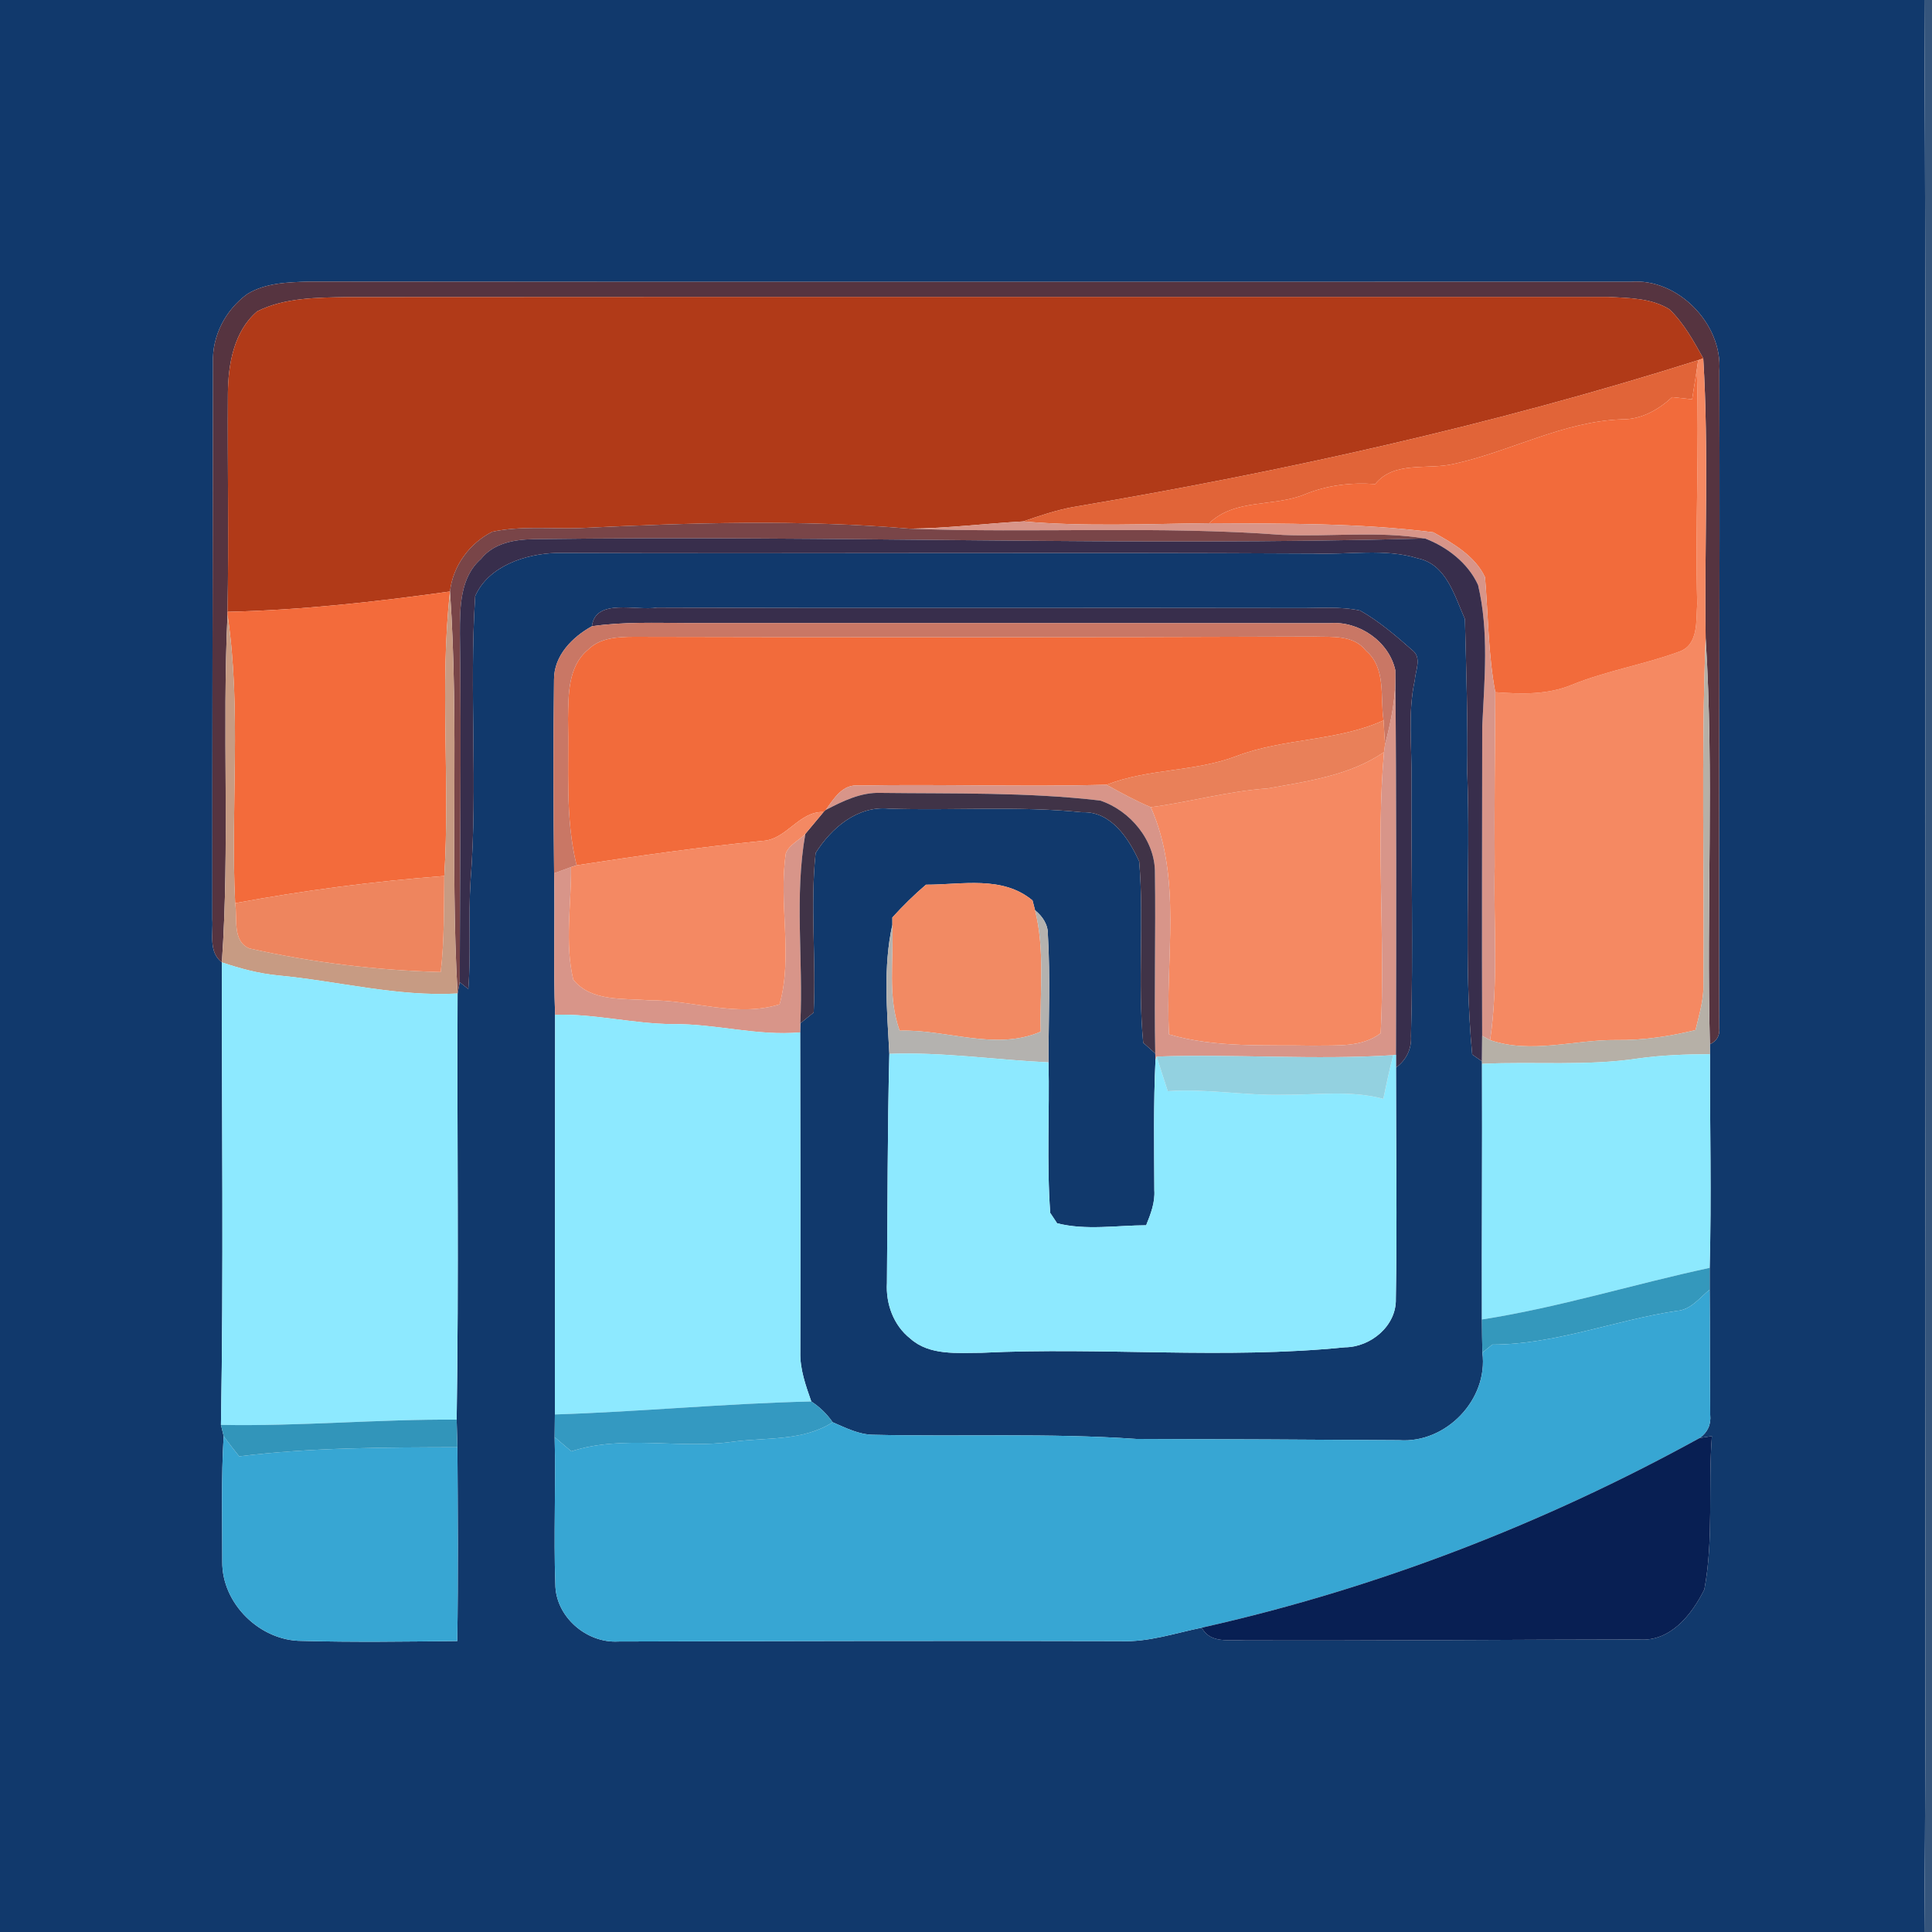 <?xml version="1.0" encoding="UTF-8" ?>
<!DOCTYPE svg PUBLIC "-//W3C//DTD SVG 1.1//EN" "http://www.w3.org/Graphics/SVG/1.1/DTD/svg11.dtd">
<svg width="250pt" height="250pt" viewBox="0 0 250 250" version="1.1" xmlns="http://www.w3.org/2000/svg">
<g id="#11396cff">
<path fill="#11396c" opacity="1.00" d=" M 0.00 0.00 L 249.00 0.00 C 249.29 51.34 249.05 102.69 249.13 154.04 C 249.05 186.02 249.30 218.01 249.00 250.00 L 0.00 250.00 L 0.00 0.00 M 32.01 38.04 C 29.19 40.08 27.42 43.47 27.56 46.97 C 27.52 70.97 27.47 94.97 27.48 118.97 C 27.60 120.86 26.96 123.18 28.71 124.53 C 28.69 144.48 28.94 164.44 28.59 184.38 C 28.68 184.74 28.85 185.47 28.94 185.83 C 28.61 191.24 28.77 196.66 28.76 202.07 C 28.70 207.50 33.64 212.34 39.05 212.33 C 45.75 212.52 52.46 212.42 59.17 212.35 C 59.30 203.99 59.24 195.63 59.19 187.27 C 59.16 186.38 59.12 184.59 59.09 183.70 C 59.38 165.32 59.13 146.94 59.21 128.56 L 59.49 127.10 L 60.60 127.98 C 60.96 123.32 60.59 118.64 60.89 113.97 C 61.85 101.72 60.70 89.39 61.49 77.14 C 63.19 73.24 68.02 71.66 72.03 71.55 C 104.69 71.67 137.34 71.45 170.00 71.63 C 174.49 71.81 179.13 70.91 183.50 72.26 C 187.17 73.04 188.23 77.12 189.56 80.11 C 189.73 86.73 189.95 93.36 189.86 99.99 C 190.32 112.14 189.35 124.33 190.50 136.45 C 190.82 136.67 191.45 137.11 191.77 137.34 L 191.77 137.66 C 191.81 148.68 191.73 159.71 191.76 170.74 C 191.77 172.17 191.78 173.60 191.82 175.03 C 192.61 181.11 187.10 186.80 181.05 186.36 C 169.72 186.28 158.38 186.23 147.05 186.20 C 135.72 185.41 124.36 185.93 113.03 185.66 C 111.14 185.65 109.44 184.76 107.75 184.04 C 106.99 182.95 106.06 182.05 104.98 181.35 C 104.26 179.28 103.50 177.18 103.56 174.96 C 103.59 161.17 103.57 147.38 103.54 133.59 C 103.55 133.29 103.56 132.71 103.56 132.42 C 103.99 132.07 104.86 131.37 105.29 131.02 C 105.62 124.15 104.83 117.23 105.54 110.38 C 107.57 107.14 110.95 104.24 115.03 104.64 C 123.37 104.91 131.75 104.26 140.06 105.11 C 143.77 104.96 146.06 108.50 147.41 111.47 C 148.06 119.26 147.19 127.14 147.93 134.93 C 148.32 135.27 149.10 135.97 149.49 136.32 L 149.52 137.17 C 149.25 142.78 149.35 148.40 149.37 154.01 C 149.48 155.60 148.90 157.09 148.31 158.55 C 144.49 158.56 140.54 159.24 136.79 158.29 C 136.57 157.96 136.13 157.29 135.90 156.95 C 135.43 150.48 135.82 143.96 135.68 137.47 C 135.67 131.98 135.92 126.48 135.60 121.00 C 135.65 119.68 134.92 118.58 133.94 117.79 C 133.85 117.47 133.69 116.84 133.61 116.52 C 129.72 113.26 124.46 114.49 119.82 114.48 C 118.28 115.79 116.83 117.22 115.47 118.72 L 115.47 119.67 C 114.26 125.13 114.79 130.83 115.08 136.37 C 114.83 146.24 114.86 156.13 114.77 166.01 C 114.61 168.71 115.62 171.50 117.78 173.20 C 120.28 175.45 123.92 175.05 127.03 175.05 C 142.70 174.29 158.40 175.91 174.03 174.34 C 177.38 174.32 180.72 171.55 180.62 168.07 C 180.80 158.09 180.63 148.11 180.64 138.14 C 181.98 137.18 182.69 135.70 182.58 134.06 C 182.88 123.04 182.60 112.01 182.64 100.98 C 182.72 96.67 182.14 92.29 183.07 88.03 C 183.15 86.78 184.02 85.10 182.76 84.14 C 180.64 82.28 178.47 80.40 176.01 79.01 C 173.38 78.44 170.66 78.71 168.00 78.68 C 140.34 78.62 112.69 78.73 85.03 78.62 C 82.41 79.09 77.04 77.33 76.59 81.04 C 74.06 82.43 71.68 84.84 71.69 87.92 C 71.58 96.27 71.61 104.64 71.70 113.00 C 71.82 119.10 71.59 125.21 71.83 131.31 C 71.82 148.55 71.82 165.79 71.80 183.03 C 71.80 183.77 71.78 185.23 71.77 185.96 C 71.94 192.30 71.63 198.64 71.86 204.98 C 71.87 209.18 75.88 212.65 80.01 212.41 C 101.68 212.35 123.35 212.30 145.03 212.36 C 148.61 212.51 152.04 211.33 155.50 210.62 C 156.63 212.73 159.07 212.13 161.03 212.27 C 178.04 212.33 195.05 212.16 212.05 212.15 C 216.14 212.48 218.91 208.95 220.54 205.68 C 221.77 199.15 221.01 192.44 221.52 185.83 C 221.12 185.89 220.33 186.02 219.93 186.08 C 220.97 185.34 221.43 184.33 221.30 183.06 C 221.24 177.67 221.28 172.28 221.23 166.88 C 221.23 166.18 221.23 164.77 221.23 164.06 C 221.48 154.85 221.25 145.63 221.27 136.41 L 221.26 135.13 C 222.17 134.70 222.57 133.99 222.47 133.01 C 222.39 104.67 222.57 76.32 222.48 47.98 C 222.91 41.94 217.12 35.97 211.03 36.46 C 154.00 36.45 96.98 36.50 39.95 36.44 C 37.26 36.52 34.38 36.60 32.01 38.04 Z" />
</g>
<g id="#35557cff">
<path fill="#35557c" opacity="1.00" d=" M 249.00 0.00 L 250.00 0.00 L 250.00 250.00 L 249.00 250.00 C 249.30 218.01 249.05 186.02 249.13 154.04 C 249.05 102.69 249.29 51.34 249.00 0.00 Z" />
</g>
<g id="#563440ff">
<path fill="#563440" opacity="1.00" d=" M 32.01 38.04 C 34.38 36.60 37.26 36.52 39.95 36.44 C 96.98 36.50 154.00 36.45 211.03 36.46 C 217.12 35.97 222.91 41.94 222.48 47.98 C 222.57 76.32 222.39 104.67 222.47 133.01 C 222.57 133.99 222.17 134.70 221.26 135.13 C 220.79 117.62 221.82 100.06 220.71 82.57 C 220.54 70.51 221.13 58.41 220.40 46.37 C 219.15 44.13 217.89 41.82 216.03 40.03 C 213.69 38.56 210.77 38.57 208.10 38.42 C 153.73 38.44 99.35 38.40 44.98 38.44 C 41.05 38.52 36.87 38.49 33.28 40.29 C 30.25 42.86 29.52 47.17 29.49 50.95 C 29.43 60.36 29.62 69.76 29.44 79.17 L 29.44 79.55 C 28.74 94.54 29.74 109.56 28.71 124.53 C 26.96 123.18 27.60 120.86 27.48 118.97 C 27.47 94.97 27.52 70.97 27.56 46.97 C 27.42 43.47 29.19 40.08 32.01 38.04 Z" />
</g>
<g id="#b13a18ff">
<path fill="#b13a18" opacity="1.00" d=" M 33.28 40.29 C 36.87 38.49 41.05 38.52 44.98 38.44 C 99.35 38.40 153.73 38.44 208.10 38.42 C 210.77 38.57 213.69 38.56 216.03 40.03 C 217.89 41.82 219.15 44.13 220.40 46.37 L 219.74 46.61 C 193.31 54.98 166.18 61.01 138.87 65.61 C 136.65 66.02 134.53 66.74 132.41 67.47 C 127.50 67.74 122.62 68.37 117.71 68.41 C 103.50 67.21 89.21 67.64 74.99 68.34 C 71.23 68.46 67.40 68.02 63.70 68.81 C 60.76 70.29 58.59 73.24 58.23 76.54 C 48.69 77.87 39.07 78.95 29.44 79.17 C 29.62 69.76 29.43 60.36 29.49 50.95 C 29.52 47.17 30.25 42.86 33.28 40.29 Z" />
</g>
<g id="#e16438ff">
<path fill="#e16438" opacity="1.00" d=" M 138.87 65.61 C 166.18 61.01 193.31 54.98 219.74 46.61 L 219.56 47.87 C 219.36 49.13 219.16 50.40 218.96 51.67 C 218.10 51.57 217.24 51.48 216.38 51.39 C 214.59 53.03 212.38 54.29 209.89 54.26 C 202.26 54.53 195.45 58.43 188.11 60.03 C 184.73 60.84 180.41 59.59 177.95 62.64 C 174.86 62.41 171.77 62.78 168.88 63.95 C 164.84 65.64 159.86 64.46 156.47 67.70 C 148.45 67.79 140.41 68.17 132.41 67.47 C 134.53 66.74 136.65 66.02 138.87 65.61 Z" />
</g>
<g id="#f58962ff">
<path fill="#f58962" opacity="1.00" d=" M 219.74 46.61 L 220.40 46.37 C 221.13 58.41 220.54 70.51 220.71 82.57 C 220.12 97.72 220.56 112.90 220.42 128.06 C 220.32 129.84 219.82 131.56 219.40 133.29 C 216.04 134.11 212.60 134.63 209.14 134.58 C 203.69 134.53 198.16 136.42 192.82 134.59 C 193.92 127.12 193.25 119.57 193.41 112.06 C 193.35 104.56 193.45 97.06 193.49 89.57 C 196.82 89.82 200.26 89.93 203.41 88.61 C 207.93 86.78 212.77 85.99 217.33 84.31 C 219.84 83.40 219.45 80.24 219.62 78.11 C 219.34 68.03 219.91 57.95 219.56 47.87 L 219.74 46.61 Z" />
<path fill="#f58962" opacity="1.00" d=" M 164.04 102.02 C 169.19 101.10 174.68 100.35 179.09 97.32 C 178.03 109.41 179.28 121.59 178.66 133.70 C 176.19 135.58 172.92 135.23 170.01 135.31 C 163.75 135.18 157.36 135.63 151.27 133.85 C 150.74 124.05 153.03 113.74 148.91 104.45 C 153.97 103.79 158.92 102.37 164.04 102.02 Z" />
</g>
<g id="#f26b3bff">
<path fill="#f26b3b" opacity="1.00" d=" M 219.56 47.87 C 219.91 57.95 219.34 68.03 219.62 78.11 C 219.45 80.24 219.84 83.40 217.33 84.31 C 212.77 85.99 207.93 86.78 203.41 88.61 C 200.26 89.93 196.82 89.82 193.49 89.57 C 192.56 84.65 192.58 79.65 192.16 74.69 C 190.89 71.96 188.01 70.29 185.46 68.88 C 175.87 67.66 166.14 67.77 156.47 67.70 C 159.86 64.46 164.84 65.64 168.88 63.95 C 171.77 62.78 174.86 62.41 177.95 62.64 C 180.41 59.59 184.73 60.84 188.11 60.03 C 195.45 58.43 202.26 54.53 209.89 54.26 C 212.38 54.29 214.59 53.03 216.38 51.39 C 217.24 51.48 218.10 51.57 218.96 51.67 C 219.16 50.40 219.36 49.13 219.56 47.87 Z" />
<path fill="#f26b3b" opacity="1.00" d=" M 76.06 84.10 C 77.62 82.52 79.92 82.41 82.00 82.40 C 111.33 82.47 140.66 82.48 169.98 82.37 C 172.32 82.45 175.14 82.10 176.75 84.20 C 179.40 86.43 178.57 90.19 179.03 93.22 C 173.02 95.95 166.19 95.49 160.05 97.82 C 154.61 99.91 148.62 99.42 143.19 101.55 C 132.51 101.84 121.81 101.45 111.13 101.65 C 109.01 101.44 107.91 103.34 106.85 104.81 C 106.78 104.88 106.64 105.01 106.57 105.07 C 103.35 104.97 101.80 108.66 98.66 108.81 C 90.61 109.61 82.60 110.74 74.61 111.97 C 73.09 105.76 73.65 99.34 73.50 93.01 C 73.56 89.93 73.47 86.26 76.06 84.10 Z" />
</g>
<g id="#d89589ff">
<path fill="#d89589" opacity="1.00" d=" M 117.71 68.41 C 122.62 68.37 127.50 67.74 132.41 67.47 C 140.41 68.17 148.45 67.79 156.47 67.70 C 166.14 67.77 175.87 67.66 185.46 68.88 C 188.01 70.29 190.89 71.96 192.16 74.69 C 192.58 79.65 192.56 84.65 193.49 89.57 C 193.45 97.06 193.35 104.56 193.41 112.06 C 193.25 119.57 193.92 127.12 192.82 134.59 L 191.79 134.05 C 191.74 120.70 191.79 107.34 191.80 93.99 C 192.09 87.90 192.68 81.70 191.26 75.70 C 189.97 72.86 187.27 70.78 184.41 69.68 C 178.32 68.69 172.14 69.47 166.00 69.22 C 149.93 68.01 133.79 69.02 117.71 68.41 Z" />
<path fill="#d89589" opacity="1.00" d=" M 180.55 86.71 C 180.71 103.30 180.68 119.90 180.64 136.49 L 180.28 136.54 C 170.09 137.19 159.87 136.37 149.67 136.72 L 149.52 137.17 L 149.49 136.32 C 149.34 128.54 149.56 120.76 149.45 112.98 C 149.50 108.77 146.25 104.87 142.36 103.59 C 132.95 102.49 123.43 102.72 113.97 102.60 C 111.40 102.50 109.06 103.66 106.85 104.81 C 107.91 103.34 109.01 101.44 111.13 101.65 C 121.81 101.45 132.51 101.84 143.19 101.55 C 145.05 102.59 146.93 103.61 148.91 104.45 C 153.03 113.74 150.74 124.05 151.27 133.85 C 157.36 135.63 163.75 135.18 170.01 135.31 C 172.92 135.23 176.19 135.58 178.66 133.70 C 179.28 121.59 178.03 109.41 179.09 97.32 L 179.22 96.33 C 180.05 93.19 180.68 89.97 180.55 86.71 Z" />
<path fill="#d89589" opacity="1.00" d=" M 101.69 110.41 C 102.14 109.28 103.41 108.75 104.21 107.90 C 102.78 115.98 103.96 124.25 103.56 132.42 C 103.56 132.71 103.55 133.29 103.54 133.59 C 97.98 134.09 92.55 132.45 87.01 132.52 C 81.92 132.48 76.93 131.16 71.83 131.31 C 71.59 125.21 71.82 119.10 71.70 113.00 C 72.25 112.80 73.34 112.40 73.89 112.20 C 73.94 117.03 73.05 122.02 74.18 126.76 C 76.49 129.65 80.65 129.15 83.96 129.44 C 89.60 129.37 95.32 131.70 100.88 129.96 C 102.64 123.65 100.71 116.87 101.69 110.41 Z" />
</g>
<g id="#794548ff">
<path fill="#794548" opacity="1.00" d=" M 63.70 68.81 C 67.40 68.02 71.23 68.46 74.99 68.34 C 89.21 67.64 103.50 67.21 117.71 68.41 C 133.79 69.02 149.93 68.01 166.00 69.22 C 172.14 69.47 178.32 68.69 184.41 69.68 C 145.96 70.73 107.48 69.24 69.01 69.77 C 66.54 69.81 63.87 70.28 62.24 72.33 C 59.49 74.74 59.52 78.63 59.51 81.99 C 59.72 97.02 59.50 112.06 59.49 127.10 L 59.21 128.56 C 58.22 111.24 59.43 93.85 58.23 76.54 C 58.59 73.24 60.76 70.29 63.70 68.81 Z" />
</g>
<g id="#382e4cff">
<path fill="#382e4c" opacity="1.00" d=" M 62.24 72.33 C 63.87 70.28 66.54 69.81 69.01 69.77 C 107.48 69.24 145.96 70.73 184.41 69.68 C 187.27 70.78 189.97 72.86 191.26 75.70 C 192.68 81.70 192.09 87.90 191.80 93.99 C 191.79 107.34 191.74 120.70 191.79 134.05 C 191.78 134.87 191.77 136.51 191.77 137.34 C 191.45 137.11 190.82 136.67 190.50 136.45 C 189.35 124.33 190.32 112.14 189.86 99.99 C 189.95 93.36 189.73 86.73 189.56 80.11 C 188.23 77.12 187.17 73.04 183.50 72.26 C 179.13 70.91 174.49 71.81 170.00 71.63 C 137.34 71.45 104.69 71.67 72.03 71.55 C 68.02 71.66 63.19 73.24 61.49 77.14 C 60.70 89.39 61.85 101.72 60.89 113.97 C 60.59 118.64 60.96 123.32 60.60 127.98 L 59.49 127.10 C 59.50 112.06 59.72 97.02 59.51 81.99 C 59.52 78.63 59.49 74.74 62.24 72.33 Z" />
<path fill="#382e4c" opacity="1.00" d=" M 76.59 81.04 C 77.04 77.33 82.41 79.09 85.03 78.62 C 112.69 78.73 140.34 78.62 168.00 78.68 C 170.66 78.71 173.38 78.44 176.01 79.01 C 178.47 80.40 180.64 82.28 182.76 84.14 C 184.02 85.10 183.15 86.78 183.07 88.03 C 182.14 92.29 182.72 96.67 182.64 100.98 C 182.60 112.01 182.88 123.04 182.58 134.06 C 182.69 135.70 181.98 137.18 180.64 138.14 L 180.64 136.49 C 180.68 119.90 180.71 103.30 180.55 86.71 C 179.72 82.98 175.82 80.32 172.04 80.64 C 144.33 80.61 116.63 80.63 88.92 80.62 C 84.81 80.61 80.68 80.44 76.59 81.04 Z" />
</g>
<g id="#f36b3bff">
<path fill="#f36b3b" opacity="1.00" d=" M 29.44 79.17 C 39.07 78.95 48.69 77.87 58.23 76.54 C 56.87 88.75 58.26 101.09 57.49 113.35 C 48.42 114.04 39.37 115.21 30.43 116.87 C 29.81 104.44 31.28 91.90 29.44 79.55 L 29.44 79.17 Z" />
</g>
<g id="#c79b83ff">
<path fill="#c79b83" opacity="1.00" d=" M 58.23 76.54 C 59.43 93.85 58.22 111.24 59.21 128.56 C 51.37 129.00 43.73 126.95 35.98 126.22 C 33.49 125.98 31.07 125.33 28.71 124.53 C 29.74 109.56 28.74 94.54 29.44 79.55 C 31.28 91.90 29.81 104.44 30.43 116.87 C 30.75 118.79 30.01 121.81 32.29 122.73 C 40.41 124.55 48.71 125.56 57.03 125.78 C 57.51 121.65 57.44 117.50 57.49 113.35 C 58.26 101.09 56.87 88.75 58.23 76.54 Z" />
</g>
<g id="#c97765ff">
<path fill="#c97765" opacity="1.00" d=" M 71.69 87.92 C 71.68 84.84 74.06 82.43 76.59 81.04 C 80.68 80.44 84.81 80.61 88.92 80.62 C 116.63 80.63 144.33 80.61 172.04 80.64 C 175.82 80.32 179.72 82.98 180.55 86.71 C 180.68 89.97 180.05 93.19 179.22 96.33 C 179.17 95.55 179.08 94.00 179.03 93.22 C 178.57 90.19 179.40 86.43 176.75 84.20 C 175.14 82.10 172.32 82.45 169.98 82.37 C 140.66 82.48 111.33 82.47 82.00 82.40 C 79.92 82.41 77.62 82.52 76.06 84.10 C 73.47 86.26 73.56 89.93 73.50 93.01 C 73.65 99.34 73.09 105.76 74.61 111.97 L 73.89 112.20 C 73.34 112.40 72.25 112.80 71.70 113.00 C 71.61 104.64 71.58 96.27 71.69 87.92 Z" />
</g>
<g id="#b6b0a7ff">
<path fill="#b6b0a7" opacity="1.00" d=" M 220.42 128.06 C 220.56 112.90 220.12 97.72 220.71 82.57 C 221.82 100.06 220.79 117.62 221.26 135.13 L 221.27 136.41 C 218.18 136.43 215.07 136.53 212.01 136.96 C 205.30 137.98 198.51 137.34 191.77 137.66 L 191.77 137.34 C 191.77 136.51 191.78 134.87 191.79 134.05 L 192.82 134.59 C 198.16 136.42 203.69 134.53 209.14 134.58 C 212.60 134.63 216.04 134.11 219.40 133.29 C 219.82 131.56 220.32 129.84 220.42 128.06 Z" />
</g>
<g id="#e98059ff">
<path fill="#e98059" opacity="1.00" d=" M 160.05 97.82 C 166.19 95.49 173.02 95.95 179.03 93.22 C 179.08 94.00 179.17 95.55 179.22 96.33 L 179.09 97.32 C 174.68 100.35 169.19 101.10 164.04 102.02 C 158.92 102.37 153.97 103.79 148.91 104.45 C 146.93 103.61 145.05 102.59 143.19 101.55 C 148.62 99.42 154.61 99.91 160.05 97.82 Z" />
</g>
<g id="#403347ff">
<path fill="#403347" opacity="1.00" d=" M 106.85 104.81 C 109.06 103.66 111.40 102.50 113.97 102.60 C 123.43 102.72 132.95 102.49 142.36 103.59 C 146.25 104.87 149.50 108.77 149.45 112.98 C 149.56 120.76 149.34 128.54 149.49 136.32 C 149.10 135.97 148.32 135.27 147.93 134.93 C 147.19 127.14 148.06 119.26 147.41 111.47 C 146.06 108.50 143.77 104.96 140.06 105.11 C 131.75 104.26 123.37 104.91 115.03 104.64 C 110.95 104.24 107.57 107.14 105.54 110.38 C 104.83 117.23 105.62 124.15 105.29 131.02 C 104.86 131.37 103.99 132.07 103.56 132.42 C 103.96 124.25 102.78 115.98 104.21 107.90 C 105.00 106.96 105.79 106.02 106.57 105.07 C 106.64 105.01 106.78 104.88 106.85 104.81 Z" />
</g>
<g id="#f48963ff">
<path fill="#f48963" opacity="1.00" d=" M 98.66 108.81 C 101.80 108.66 103.35 104.97 106.57 105.07 C 105.79 106.02 105.00 106.96 104.21 107.90 C 103.41 108.75 102.14 109.28 101.69 110.41 C 100.71 116.87 102.64 123.65 100.88 129.96 C 95.32 131.70 89.60 129.37 83.96 129.44 C 80.65 129.15 76.49 129.65 74.18 126.76 C 73.05 122.02 73.94 117.03 73.89 112.20 L 74.61 111.97 C 82.60 110.74 90.61 109.61 98.66 108.81 Z" />
</g>
<g id="#ee855eff">
<path fill="#ee855e" opacity="1.00" d=" M 30.43 116.87 C 39.37 115.21 48.42 114.04 57.49 113.35 C 57.44 117.50 57.51 121.65 57.03 125.78 C 48.71 125.56 40.41 124.55 32.29 122.73 C 30.01 121.81 30.75 118.79 30.43 116.87 Z" />
</g>
<g id="#f28a63ff">
<path fill="#f28a63" opacity="1.00" d=" M 115.47 118.72 C 116.83 117.22 118.28 115.79 119.82 114.48 C 124.46 114.49 129.72 113.26 133.61 116.52 C 133.69 116.84 133.85 117.47 133.94 117.79 C 135.23 122.93 134.54 128.26 134.67 133.50 C 128.79 136.03 122.50 133.17 116.41 133.37 C 114.83 128.96 115.65 124.24 115.47 119.67 L 115.47 118.72 Z" />
</g>
<g id="#b4b2afff">
<path fill="#b4b2af" opacity="1.00" d=" M 133.94 117.79 C 134.92 118.58 135.65 119.68 135.60 121.00 C 135.92 126.48 135.67 131.98 135.68 137.47 C 128.81 137.15 121.98 136.11 115.08 136.37 C 114.79 130.83 114.26 125.13 115.47 119.67 C 115.65 124.24 114.83 128.96 116.41 133.37 C 122.50 133.17 128.79 136.03 134.67 133.50 C 134.54 128.26 135.23 122.93 133.94 117.79 Z" />
</g>
<g id="#8de9ffff">
<path fill="#8de9ff" opacity="1.00" d=" M 28.71 124.53 C 31.07 125.33 33.49 125.98 35.98 126.22 C 43.73 126.95 51.37 129.00 59.21 128.56 C 59.13 146.94 59.38 165.32 59.09 183.70 C 48.92 183.63 38.77 184.58 28.59 184.38 C 28.94 164.44 28.69 144.48 28.71 124.53 Z" />
<path fill="#8de9ff" opacity="1.00" d=" M 71.83 131.31 C 76.93 131.16 81.92 132.48 87.01 132.52 C 92.55 132.45 97.98 134.09 103.54 133.59 C 103.57 147.38 103.59 161.17 103.56 174.96 C 103.50 177.18 104.26 179.28 104.98 181.35 C 93.91 181.60 82.87 182.68 71.80 183.03 C 71.82 165.79 71.82 148.55 71.83 131.31 Z" />
<path fill="#8de9ff" opacity="1.00" d=" M 115.08 136.37 C 121.98 136.11 128.81 137.15 135.68 137.47 C 135.82 143.96 135.43 150.48 135.90 156.95 C 136.13 157.29 136.57 157.96 136.79 158.29 C 140.54 159.24 144.49 158.56 148.31 158.55 C 148.90 157.09 149.48 155.60 149.37 154.01 C 149.35 148.40 149.25 142.78 149.52 137.17 L 149.67 136.72 C 150.15 138.21 150.62 139.71 151.11 141.20 C 156.08 140.84 161.02 141.78 165.99 141.66 C 170.32 141.70 174.75 141.04 179.00 142.19 C 179.39 140.30 179.80 138.41 180.28 136.54 L 180.64 136.49 L 180.64 138.14 C 180.63 148.11 180.80 158.09 180.62 168.07 C 180.72 171.55 177.38 174.32 174.03 174.34 C 158.40 175.91 142.70 174.29 127.03 175.05 C 123.92 175.05 120.28 175.45 117.78 173.20 C 115.62 171.50 114.61 168.71 114.77 166.01 C 114.86 156.13 114.83 146.24 115.08 136.37 Z" />
</g>
<g id="#93d1e0ff">
<path fill="#93d1e0" opacity="1.00" d=" M 149.67 136.72 C 159.87 136.37 170.09 137.19 180.28 136.54 C 179.80 138.41 179.39 140.30 179.00 142.19 C 174.75 141.04 170.32 141.70 165.99 141.66 C 161.02 141.78 156.08 140.84 151.11 141.20 C 150.62 139.71 150.15 138.21 149.67 136.72 Z" />
</g>
<g id="#8de9feff">
<path fill="#8de9fe" opacity="1.00" d=" M 212.01 136.96 C 215.07 136.53 218.18 136.43 221.27 136.41 C 221.25 145.63 221.48 154.85 221.23 164.06 C 211.38 166.17 201.73 169.19 191.76 170.74 C 191.73 159.71 191.81 148.68 191.77 137.66 C 198.51 137.34 205.30 137.98 212.01 136.96 Z" />
</g>
<g id="#3498bcff">
<path fill="#3498bc" opacity="1.00" d=" M 191.76 170.74 C 201.73 169.19 211.38 166.17 221.23 164.06 C 221.23 164.77 221.23 166.18 221.23 166.88 C 219.92 167.94 218.78 169.52 216.95 169.63 C 208.97 170.83 201.23 173.98 193.10 173.99 C 192.78 174.25 192.14 174.77 191.82 175.03 C 191.78 173.60 191.77 172.17 191.76 170.74 Z" />
</g>
<g id="#37a6d3ff">
<path fill="#37a6d3" opacity="1.00" d=" M 216.95 169.63 C 218.78 169.52 219.92 167.94 221.23 166.88 C 221.28 172.28 221.24 177.67 221.30 183.06 C 221.43 184.33 220.97 185.34 219.93 186.08 C 199.73 197.20 178.02 205.58 155.50 210.62 C 152.04 211.33 148.61 212.51 145.03 212.36 C 123.35 212.30 101.68 212.35 80.01 212.41 C 75.88 212.65 71.87 209.18 71.86 204.98 C 71.63 198.64 71.94 192.30 71.77 185.96 C 72.49 186.57 73.21 187.18 73.93 187.80 C 80.72 185.60 87.88 187.55 94.82 186.56 C 99.17 185.98 103.90 186.51 107.75 184.04 C 109.44 184.76 111.14 185.65 113.03 185.66 C 124.36 185.93 135.72 185.41 147.05 186.20 C 158.38 186.23 169.72 186.28 181.05 186.36 C 187.10 186.80 192.61 181.11 191.82 175.03 C 192.14 174.77 192.78 174.25 193.10 173.99 C 201.23 173.98 208.97 170.83 216.95 169.63 Z" />
<path fill="#37a6d3" opacity="1.00" d=" M 28.94 185.83 C 29.58 186.72 30.27 187.59 30.95 188.45 C 40.31 187.29 49.77 187.30 59.19 187.27 C 59.24 195.63 59.30 203.99 59.17 212.35 C 52.46 212.42 45.75 212.52 39.05 212.33 C 33.64 212.34 28.70 207.50 28.76 202.07 C 28.77 196.66 28.61 191.24 28.94 185.83 Z" />
</g>
<g id="#3499c1ff">
<path fill="#3499c1" opacity="1.00" d=" M 71.80 183.03 C 82.87 182.68 93.91 181.60 104.98 181.35 C 106.06 182.05 106.99 182.95 107.75 184.04 C 103.90 186.51 99.17 185.98 94.82 186.56 C 87.88 187.55 80.72 185.60 73.93 187.80 C 73.21 187.18 72.49 186.57 71.77 185.96 C 71.78 185.23 71.80 183.77 71.80 183.03 Z" />
</g>
<g id="#3295baff">
<path fill="#3295ba" opacity="1.00" d=" M 28.59 184.38 C 38.77 184.58 48.92 183.63 59.09 183.70 C 59.12 184.59 59.16 186.38 59.19 187.27 C 49.77 187.30 40.31 187.29 30.95 188.45 C 30.27 187.59 29.58 186.72 28.94 185.83 C 28.85 185.47 28.68 184.74 28.59 184.38 Z" />
</g>
<g id="#081f53ff">
<path fill="#081f53" opacity="1.00" d=" M 155.50 210.62 C 178.02 205.58 199.73 197.20 219.93 186.08 C 220.33 186.02 221.12 185.89 221.52 185.83 C 221.01 192.44 221.77 199.15 220.54 205.68 C 218.91 208.95 216.14 212.48 212.05 212.15 C 195.05 212.16 178.04 212.33 161.03 212.27 C 159.07 212.13 156.63 212.73 155.50 210.62 Z" />
</g>
</svg>
